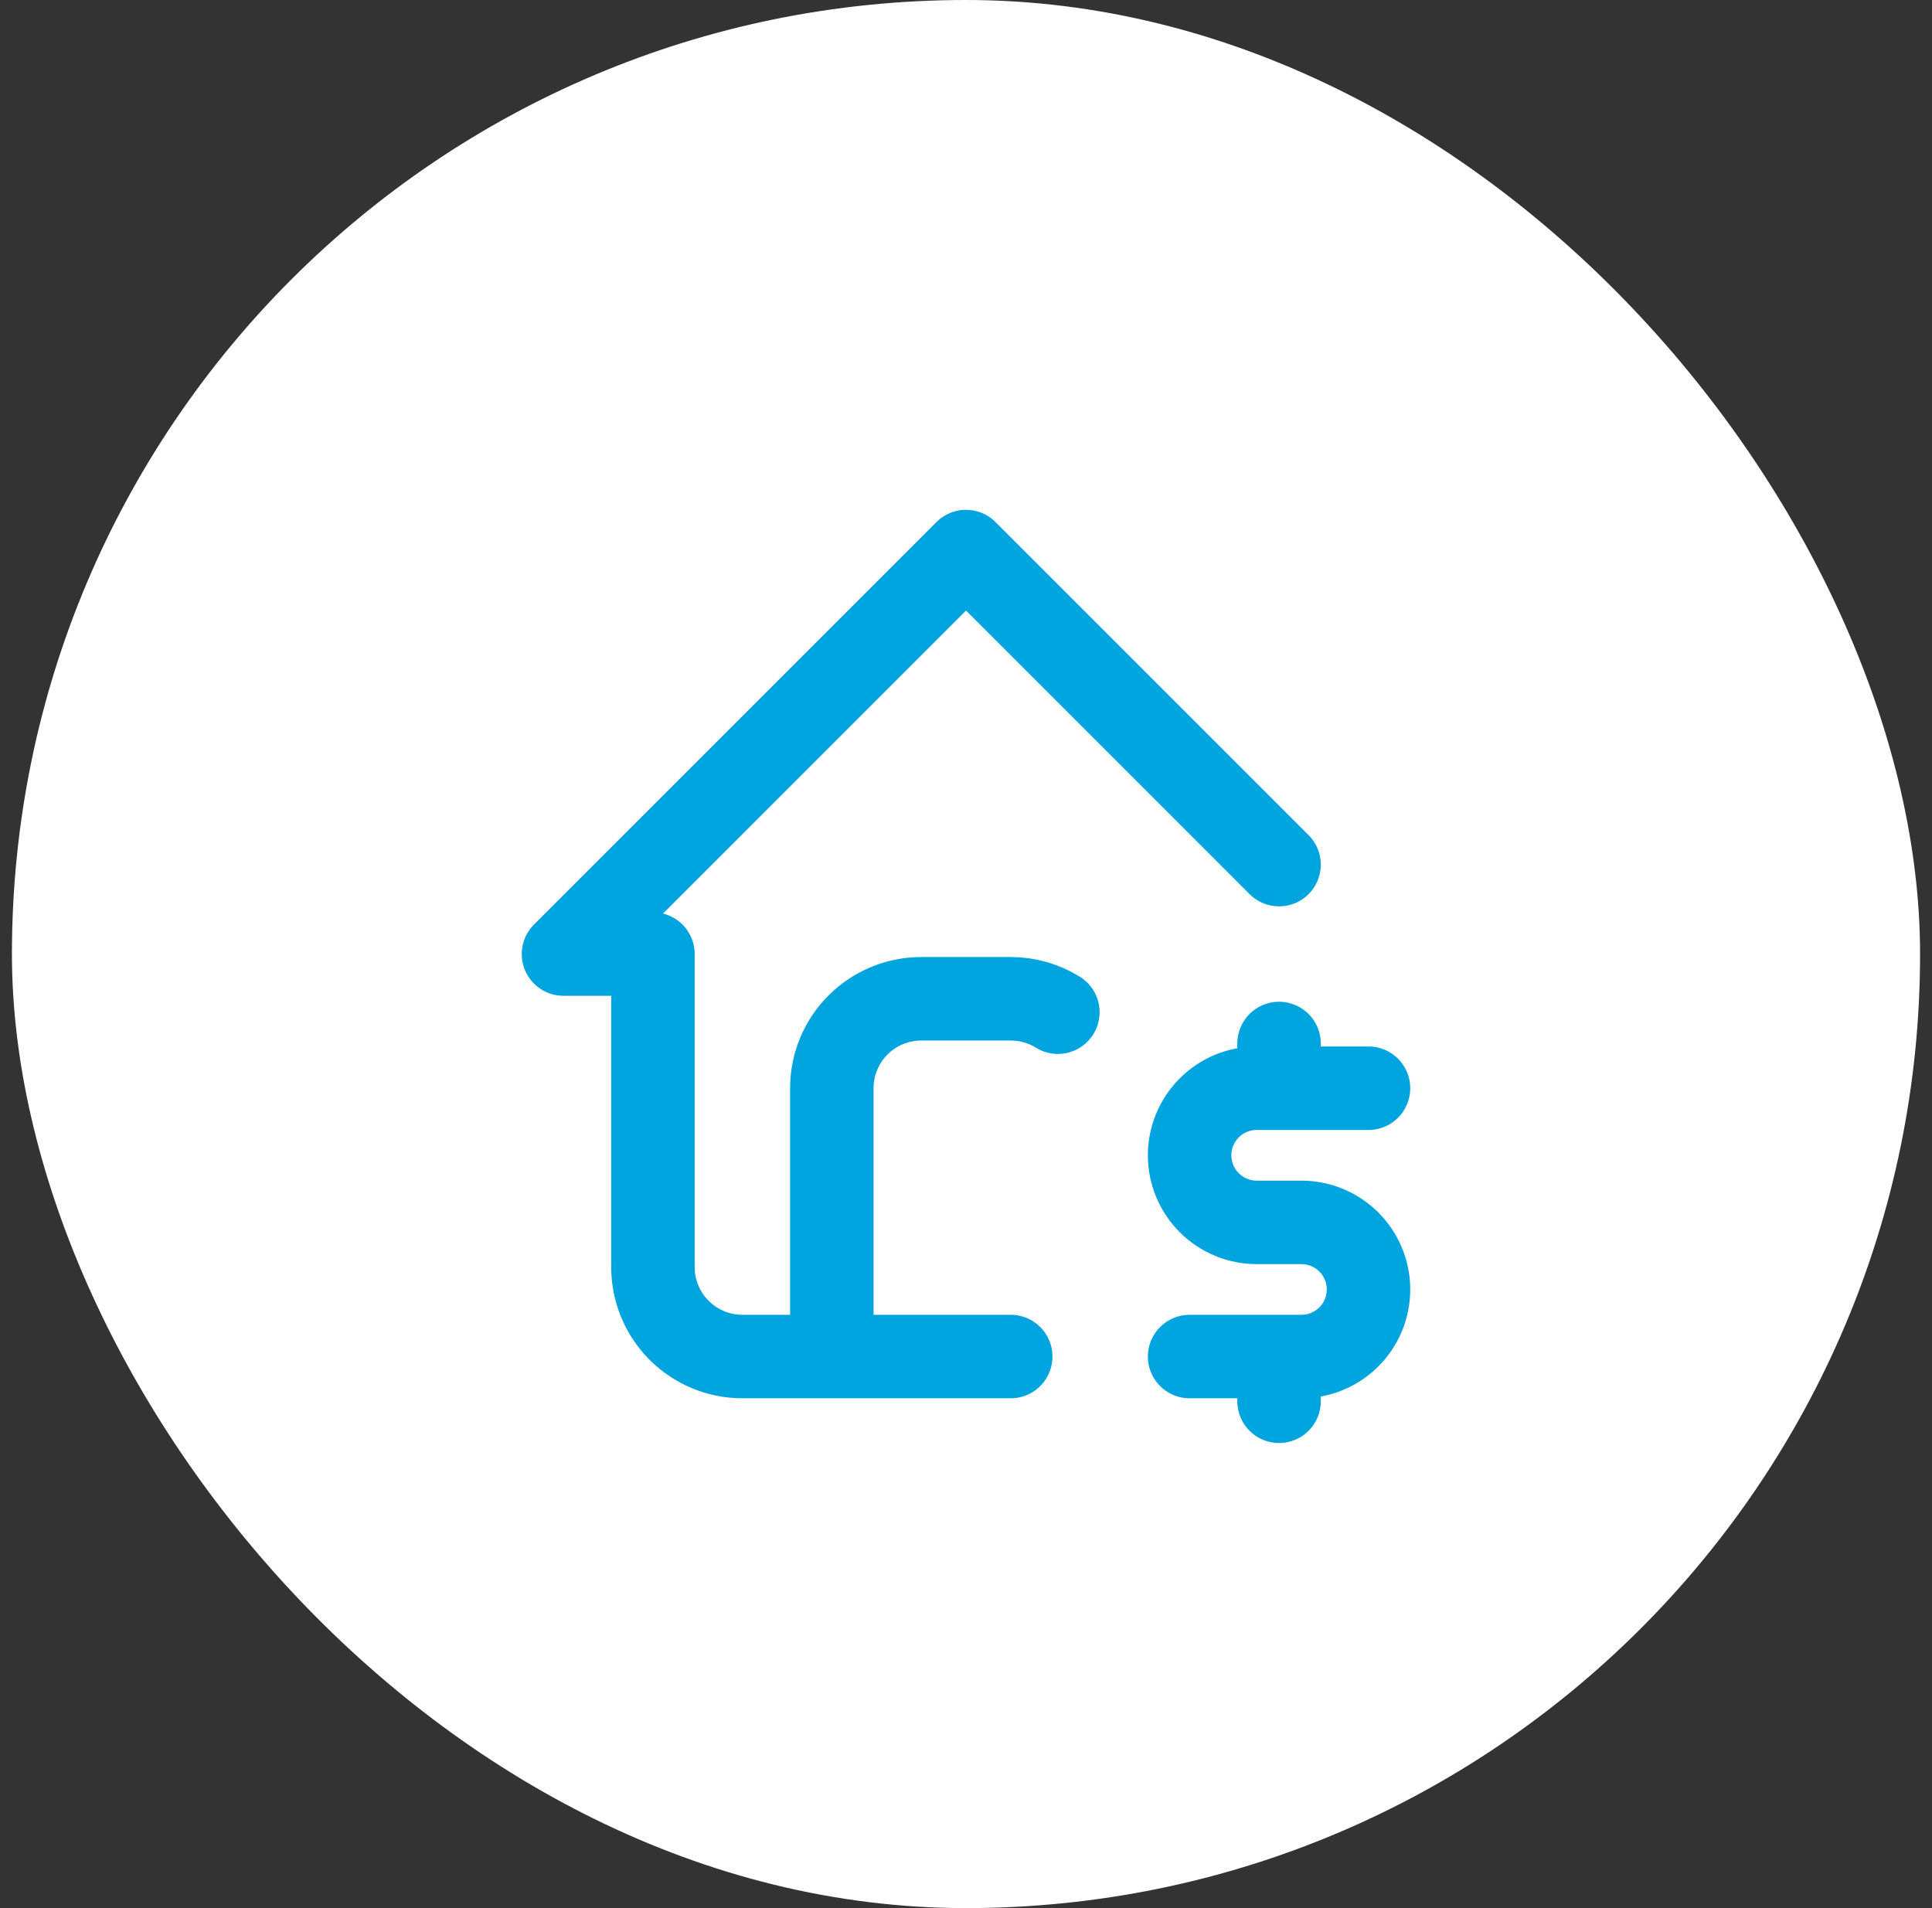 <svg width="81" height="80" viewBox="0 0 81 80" fill="none" xmlns="http://www.w3.org/2000/svg">
<rect x="0" y="0" width="81" height="80" fill="#333333" stroke="none"/>
<rect x="0.5" width="80" height="80" rx="40" fill="white"/>
<path d="M53.625 36.25L40.5 23.125L23.625 40H27.375V53.125C27.375 54.12 27.77 55.073 28.473 55.777C29.177 56.48 30.13 56.875 31.125 56.875H42.375M34.875 56.875V45.625C34.875 44.63 35.27 43.677 35.973 42.973C36.677 42.27 37.63 41.875 38.625 41.875H42.375C43.101 41.875 43.778 42.081 44.351 42.438M57.375 45.625H52.688C51.942 45.625 51.226 45.921 50.699 46.449C50.171 46.976 49.875 47.692 49.875 48.438C49.875 49.183 50.171 49.899 50.699 50.426C51.226 50.954 51.942 51.25 52.688 51.25H54.562C55.308 51.25 56.024 51.546 56.551 52.074C57.079 52.601 57.375 53.317 57.375 54.062C57.375 54.808 57.079 55.524 56.551 56.051C56.024 56.579 55.308 56.875 54.562 56.875H49.875M53.625 56.875V58.75M53.625 43.75V45.625" stroke="#00A5DF" stroke-width="3.5" stroke-linecap="round" stroke-linejoin="round"/>
</svg>
